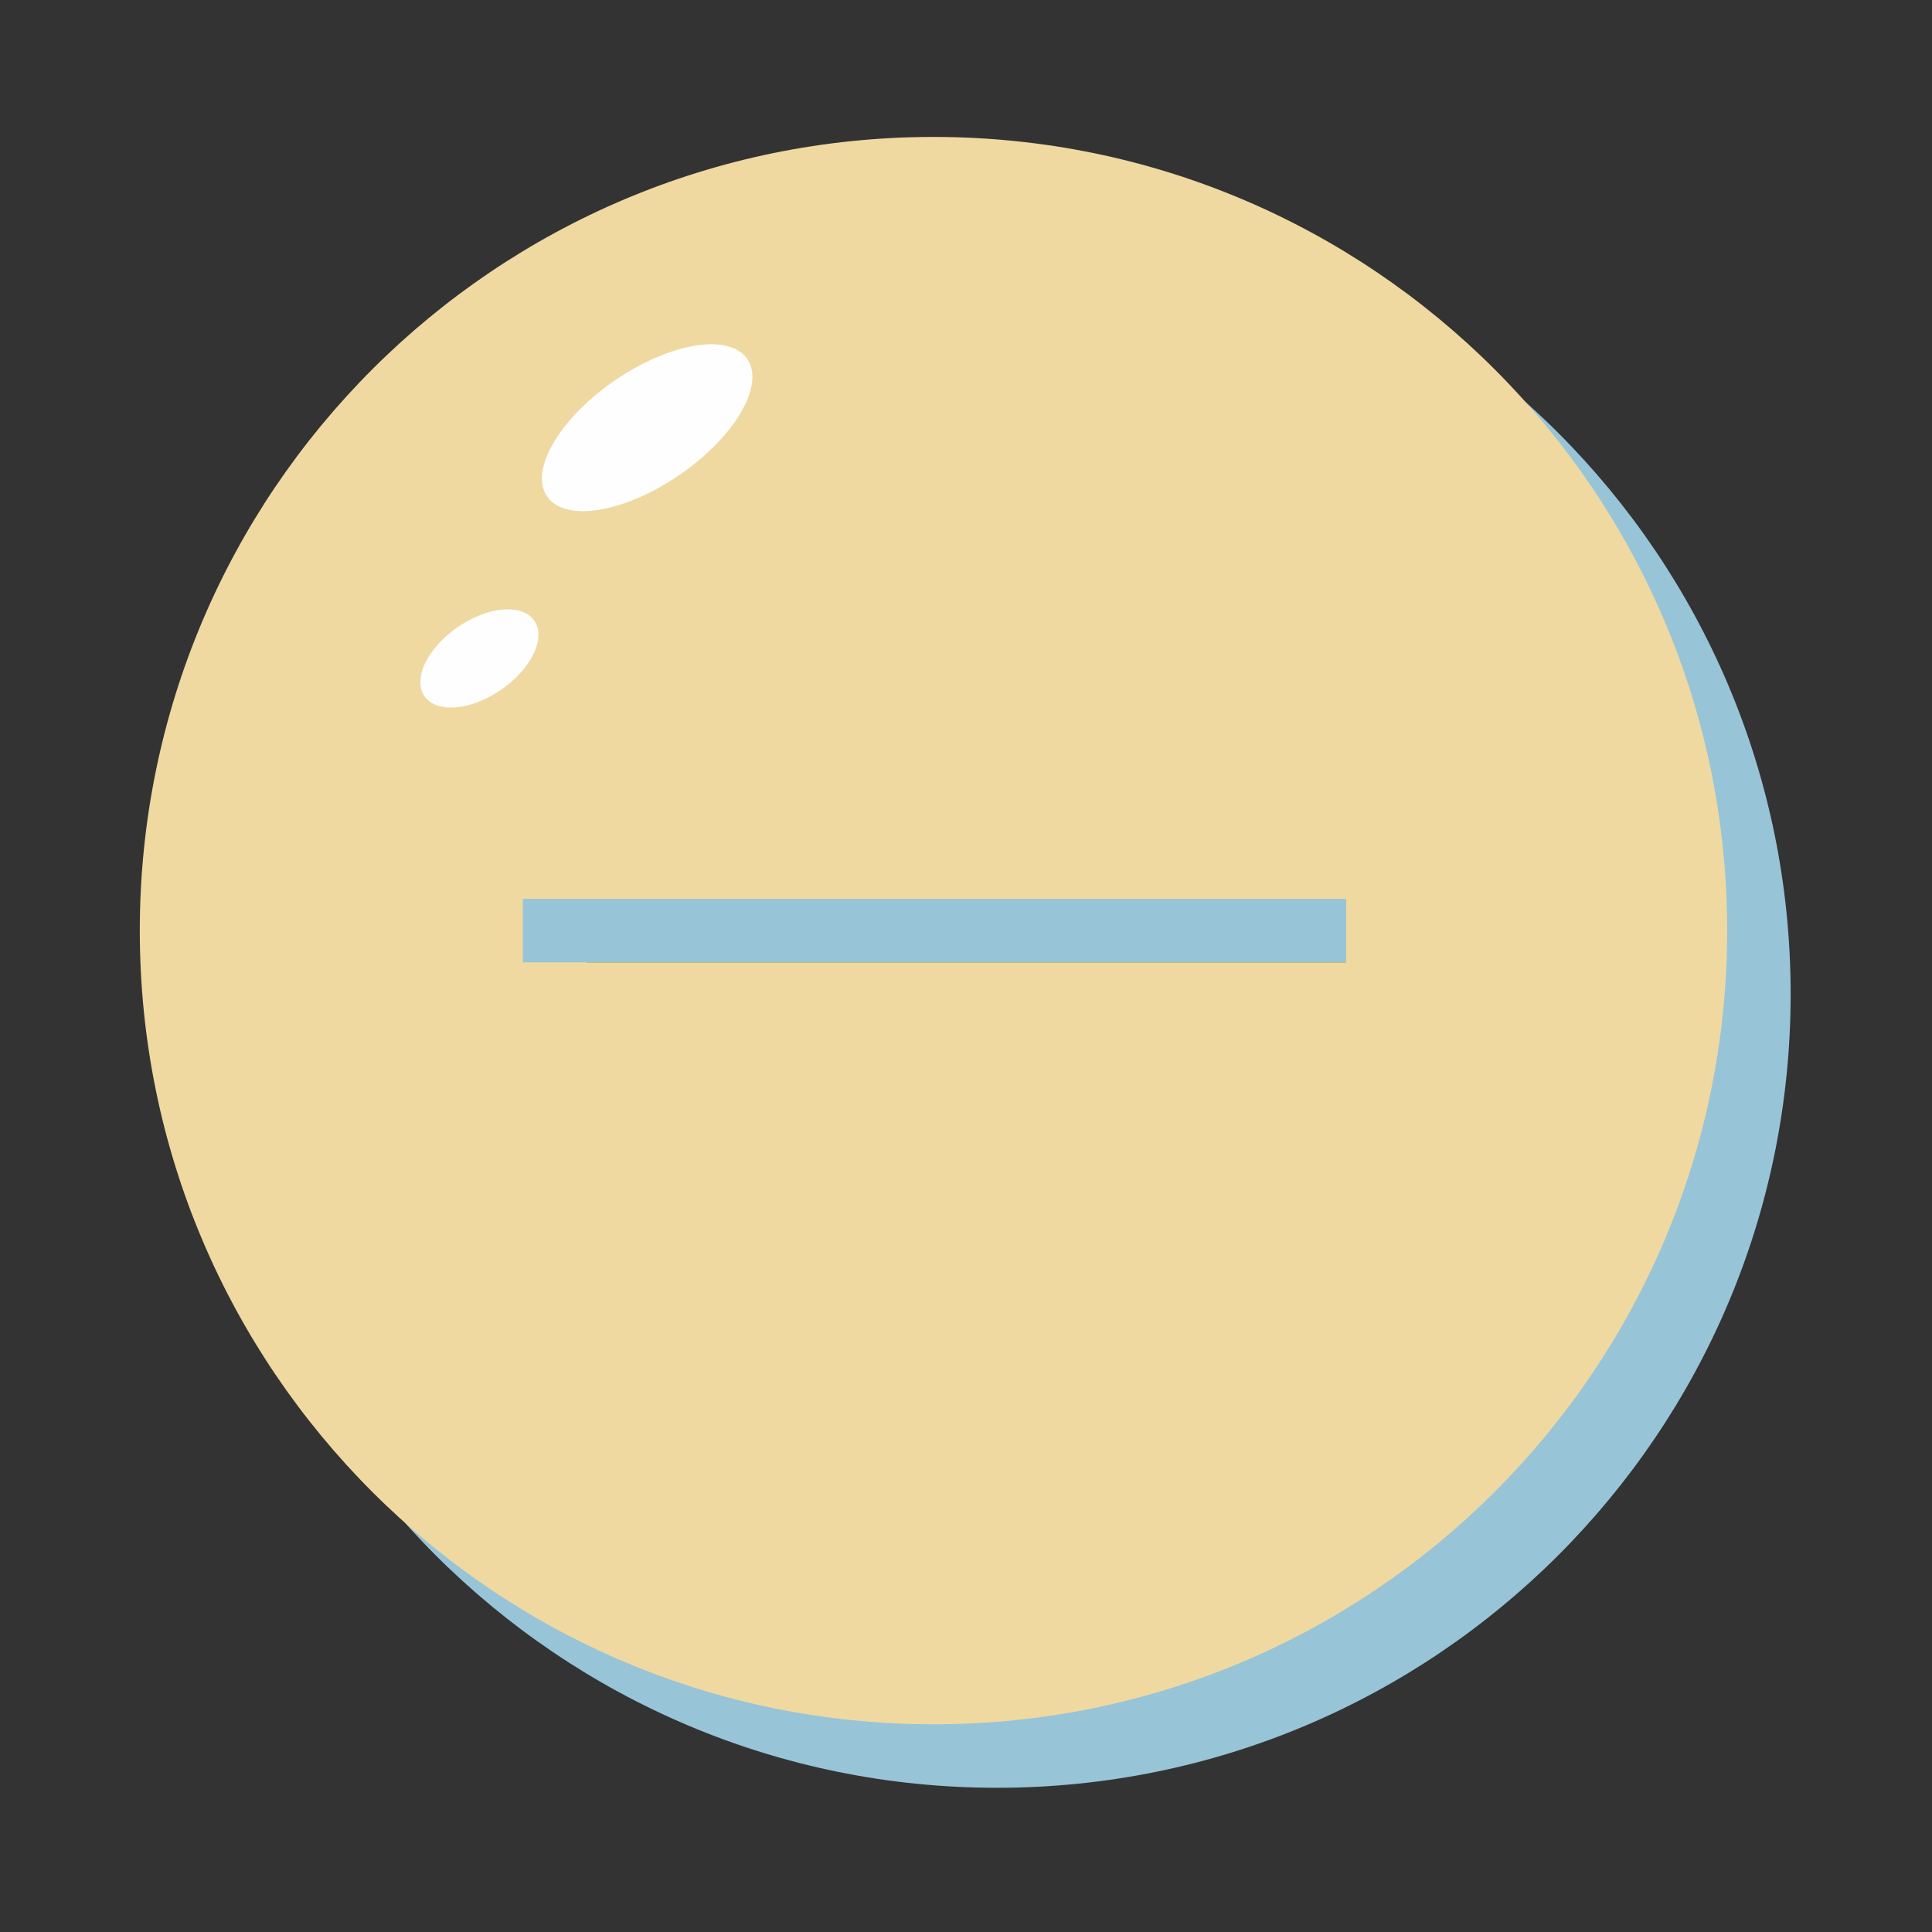 <?xml version="1.0" standalone="no"?><!DOCTYPE svg PUBLIC "-//W3C//DTD SVG 1.1//EN" "http://www.w3.org/Graphics/SVG/1.1/DTD/svg11.dtd"><svg t="1534419290972" class="icon" style="" viewBox="0 0 1024 1024" version="1.1" xmlns="http://www.w3.org/2000/svg" p-id="1875" xmlns:xlink="http://www.w3.org/1999/xlink" width="64" height="64"><rect x="0" y="0" width="1024" height="1024" fill="#333333" stroke="none"/><defs><style type="text/css"></style></defs><path d="M528.412 106.23c-232.353 0-420.667 188.314-420.667 420.667s188.314 420.667 420.667 420.667 420.667-188.314 420.667-420.667S760.765 106.23 528.412 106.23z m218.747 437.494H310.782v-33.653h436.377v33.653z" fill="#98C4D8" p-id="1876"></path><path d="M494.759 72.577c-232.353 0-420.667 188.314-420.667 420.667s188.314 420.667 420.667 420.667 420.667-188.314 420.667-420.667S727.111 72.577 494.759 72.577z m218.747 437.494H277.129v-33.653h436.377v33.653z" fill="#EFD9A0" p-id="1877"></path><path d="M289.987 263.117a30.277 64.338 55.515 1 0 106.064-72.855 30.277 64.338 55.515 1 0-106.064 72.855Z" fill="#FEFEFE" p-id="1878"></path><path d="M224.971 368.997a20.185 35.323 55.515 1 0 58.232-39.999 20.185 35.323 55.515 1 0-58.232 39.999Z" fill="#FEFEFE" p-id="1879"></path></svg>